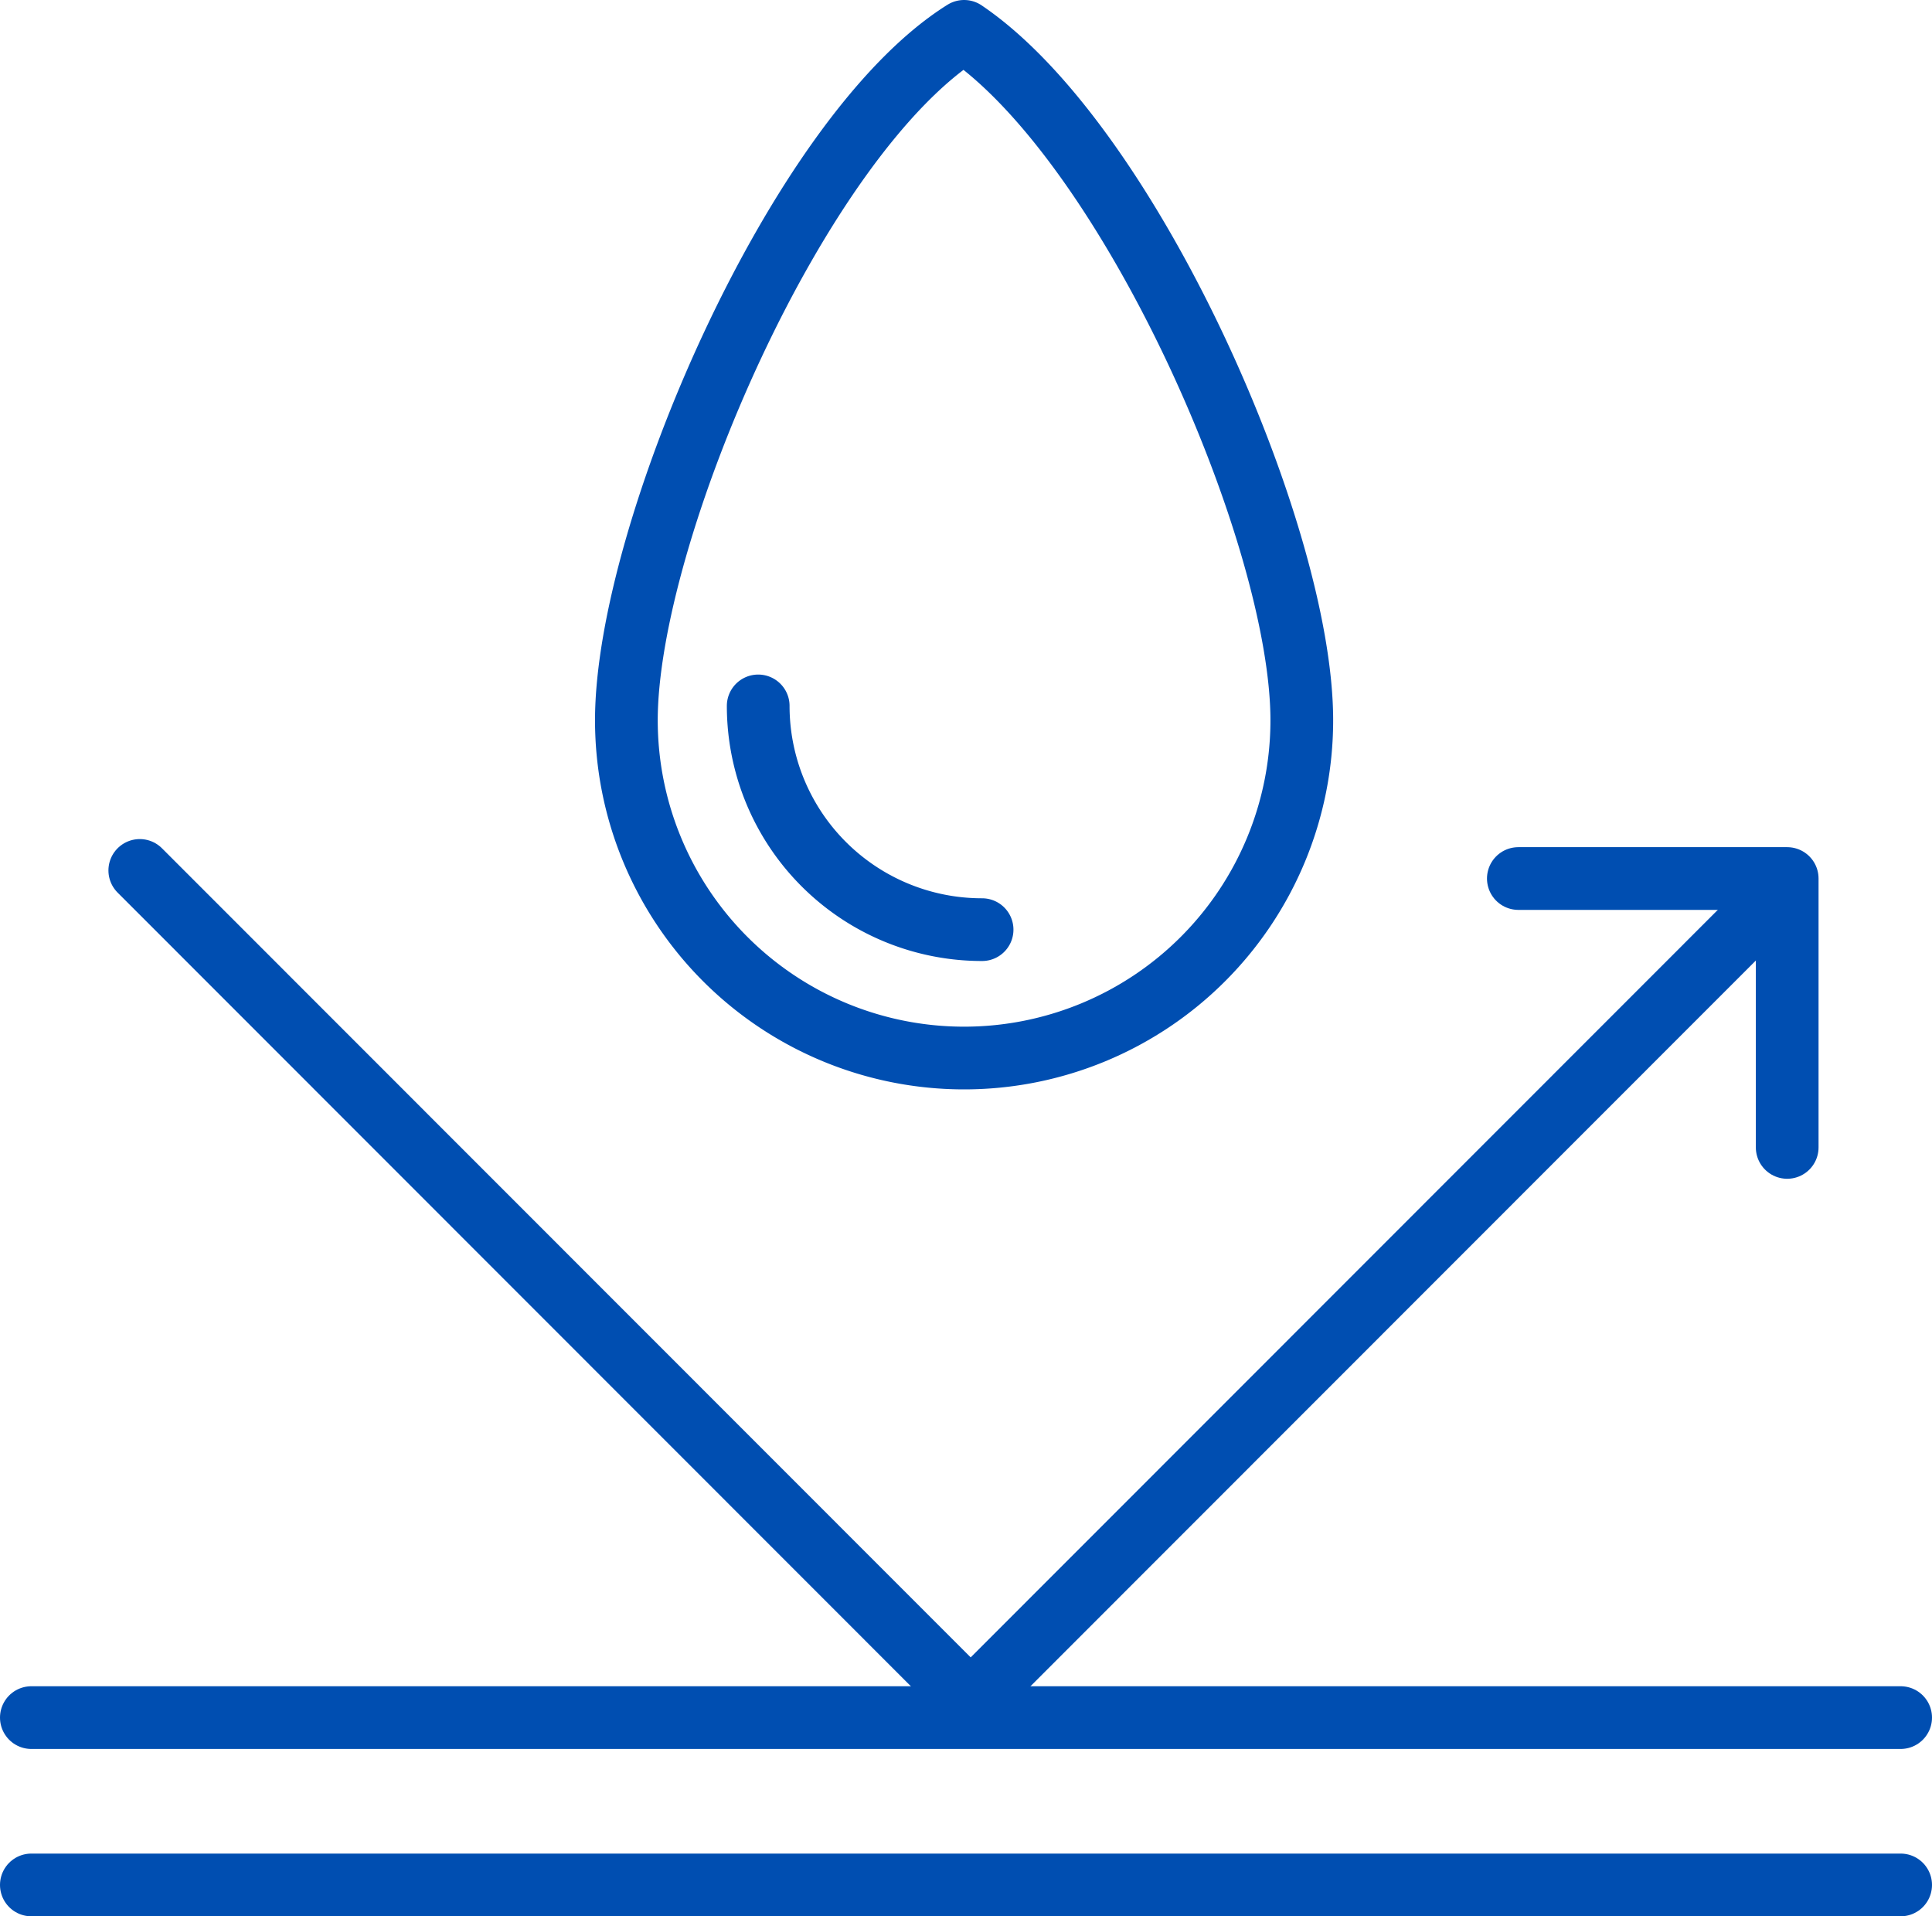 <svg xmlns="http://www.w3.org/2000/svg" width="30.807" height="30.553" viewBox="0 0 30.807 30.553">
  <g id="Layer_2" data-name="Layer 2" transform="translate(0.5 0.5)">
    <g id="Group_172" data-name="Group 172" transform="translate(0 0)">
      <path id="Path_98" data-name="Path 98" d="M48.73,28.19h4.287v4.287" transform="translate(-25.019 -14.683)" fill="none" stroke="#004eb1" stroke-linecap="round" stroke-linejoin="round" stroke-width="1"/>
      <path id="Path_99" data-name="Path 99" d="M4.48,27.93,17.729,41.184,30.645,28.263" transform="translate(-2.751 -14.552)" fill="none" stroke="#004eb1" stroke-linecap="round" stroke-linejoin="round" stroke-width="1"/>
      <path id="Path_100" data-name="Path 100" d="M27.9,26.217A3.567,3.567,0,0,1,24.33,22.65" transform="translate(-12.74 -11.895)" fill="none" stroke="#004eb1" stroke-linecap="round" stroke-linejoin="round" stroke-width="1"/>
      <line id="Line_68" data-name="Line 68" x2="29.807" transform="translate(0 26.885)" fill="none" stroke="#004eb1" stroke-linecap="round" stroke-linejoin="round" stroke-width="1"/>
      <line id="Line_69" data-name="Line 69" x2="29.807" transform="translate(0 29.553)" fill="none" stroke="#004eb1" stroke-linecap="round" stroke-linejoin="round" stroke-width="1"/>
      <path id="Path_101" data-name="Path 101" d="M30.87,11.984a5.385,5.385,0,0,1-10.77,0C20.1,9.008,22.827,2.664,25.485,1,28.128,2.788,30.87,9.008,30.87,11.984Z" transform="translate(-10.612 -1)" fill="none" stroke="#004eb1" stroke-linecap="round" stroke-linejoin="round" stroke-width="1"/>
    </g>
  </g>
</svg>
